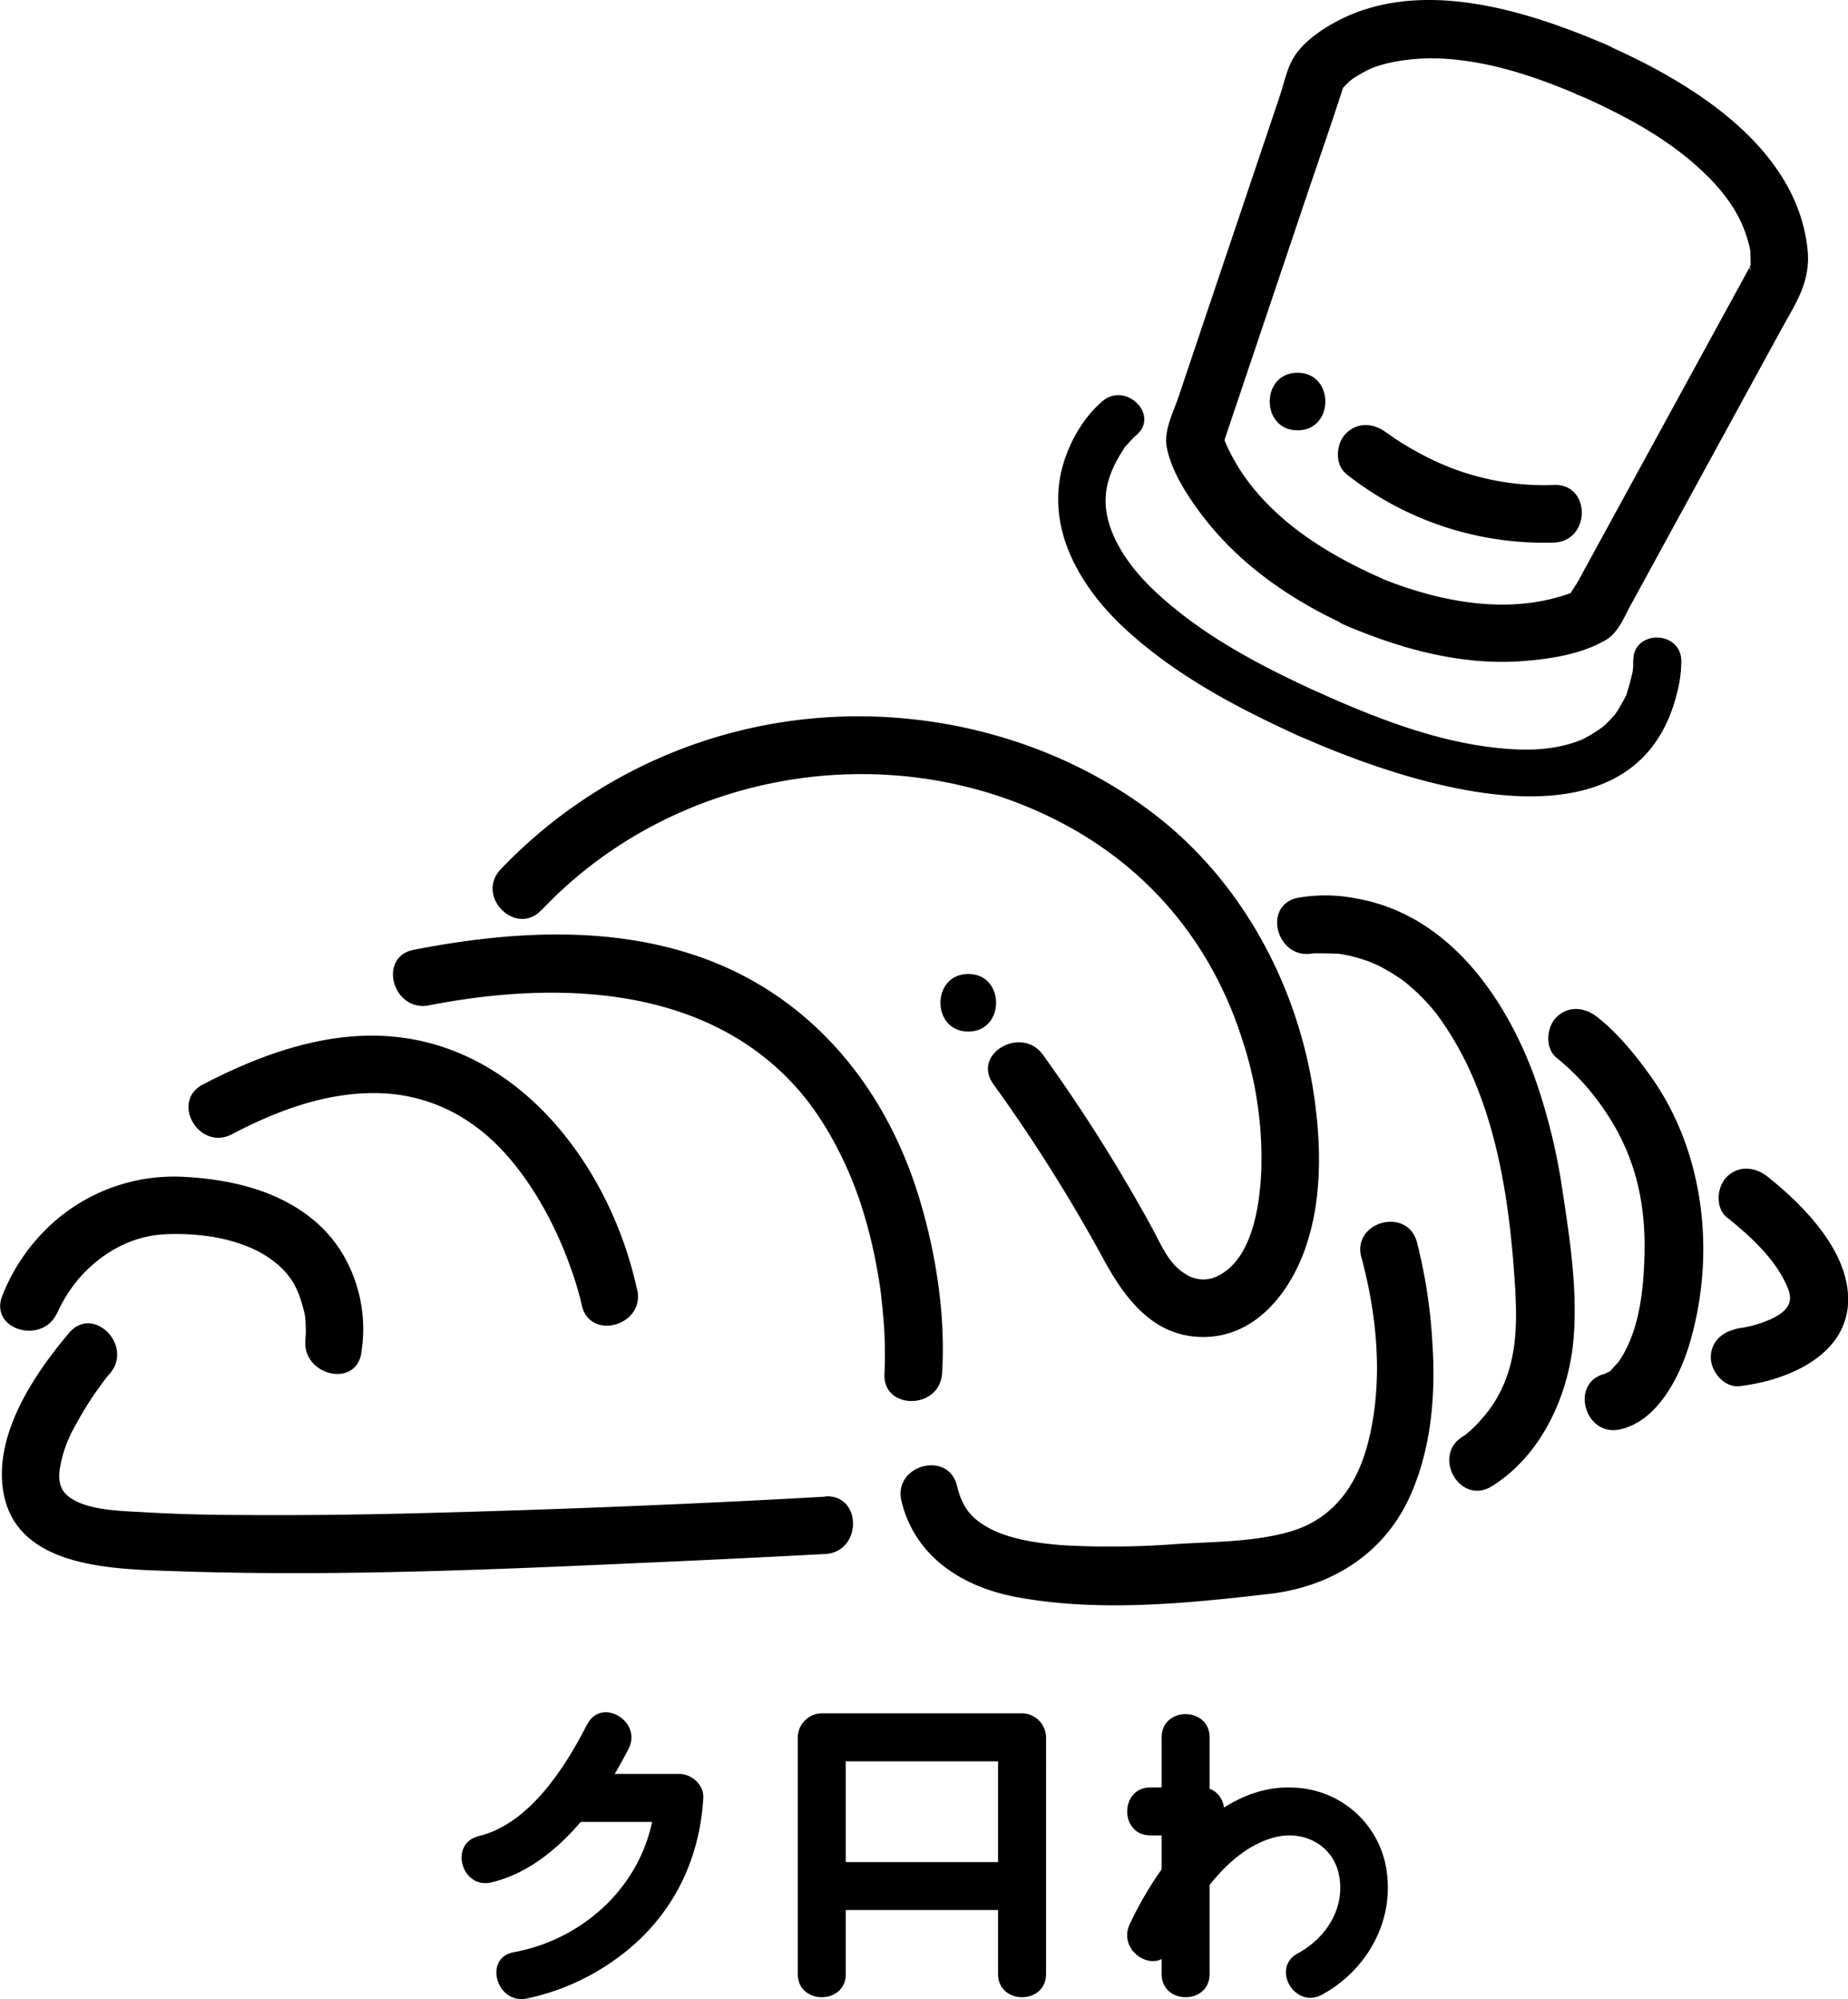 <svg id="Layer_1" data-name="Layer 1" xmlns="http://www.w3.org/2000/svg" viewBox="0 0 462.12 499.83"><path d="M864.27,578.59c33.32-35.24,88.1-44.33,131-21.25C1016.85,569,1032,587.62,1039.44,611a94.25,94.25,0,0,1,4.75,33.15c-.41,8.41-2.21,21.44-10.57,25.81a8,8,0,0,1-8.4-.36c-4.22-2.54-6-7.24-8.27-11.39a411.53,411.53,0,0,0-27.33-43.37c-5.35-7.47-17.85-.28-12.44,7.27a408.29,408.29,0,0,1,27.33,43.37c5.42,10,12.41,19.77,25,19.89,13,.11,21.66-10.78,25.64-22,4.29-12.16,4.08-25.68,2.25-38.28-4-27.62-18.1-53.9-40.46-70.83-22.1-16.73-50.31-25-77.94-24a123.43,123.43,0,0,0-85,38.18c-6.37,6.73,3.8,16.93,10.18,10.18Z" transform="translate(-728.8 -351.07)"/><path d="M964.38,694.5c.91-14.52-1.5-29.92-5.68-43.76-8.4-27.83-27.13-50.74-55.06-60.46-22.86-7.95-48-6.28-71.38-1.72-9.08,1.77-5.24,15.65,3.83,13.88,32.69-6.37,69.55-4.84,92.26,21,7.07,8.07,12.63,19.06,15.89,29.24a123.14,123.14,0,0,1,3.85,15.5c.2,1.1.39,2.21.57,3.32s.46,3.31.31,2.06c.25,2.1.48,4.19.66,6.3a103.12,103.12,0,0,1,.35,14.6c-.58,9.25,13.82,9.22,14.4,0Z" transform="translate(-728.8 -351.07)"/><path d="M888.12,673.59c-6.5-30.2-28.79-60.59-61.43-63.36-16.48-1.4-32.79,4.52-47.15,12-8.21,4.31-.94,16.74,7.27,12.44,11.28-5.92,23.7-10.57,36.61-10.27a42.06,42.06,0,0,1,24.37,8.39c11,8,19.22,22.66,23.48,34.65a78,78,0,0,1,3,9.92c1.95,9.06,15.84,5.23,13.89-3.82Z" transform="translate(-728.8 -351.07)"/><path d="M819.12,689.41c2-11.54-1.91-24.2-10.62-32.16C799.39,648.94,787,646,775,645.34a45.46,45.46,0,0,0-33.45,11.92,48.3,48.3,0,0,0-12.2,17.85c-3.32,8.66,10.6,12.41,13.89,3.83.26-.68-1,2-.29.69.46-.81.81-1.68,1.26-2.49a36.37,36.37,0,0,1,4.38-6.45c5.53-6.29,12.89-10.55,21.4-11,9.13-.46,20.21,1.16,27.46,6.91,4.53,3.59,6.11,7.18,7.43,12.58.17.67.34,2.08.15.53.07.58.13,1.17.17,1.75.05,1,.09,2,.07,3,0,.68-.15,1.39-.13,2.07,0,1.49.28-1.78.13-.94-1.55,9.06,12.33,12.95,13.89,3.82Z" transform="translate(-728.8 -351.07)"/><path d="M1057.09,589.44c1.74-.35-2.41,0,.49,0,1.92,0,3.79,0,5.7.1,2.24.12-1-.24.38,0,.69.14,1.39.24,2.09.39a39.48,39.48,0,0,1,4.53,1.26c.74.25,1.46.53,2.19.82-2-.8.52.25,1,.49a48.36,48.36,0,0,1,5.11,3c.48.32,1,.66,1.42,1,1.53,1.12-.73-.6.19.15s1.76,1.48,2.6,2.26a52.55,52.55,0,0,1,5.13,5.52,78.77,78.77,0,0,1,8.37,14.16c7.43,16.2,10.06,34.71,11.25,52.32.74,10.86.91,21.28-5.06,30.8a36.1,36.1,0,0,1-5.92,7c-.34.32-.71.61-1.06.92-1.22,1.09,1.27-.93,0,0-.3.22-.6.43-.91.62-7.85,4.89-.63,17.35,7.27,12.44,12.47-7.76,19.29-22.88,20.44-37,1-12-.91-24.77-2.74-36.64a149.4,149.4,0,0,0-7-28.6c-7.49-20.46-21.91-40.87-44.8-44.76a39.44,39.44,0,0,0-14.41-.13c-9.07,1.85-5.23,15.73,3.83,13.88Z" transform="translate(-728.8 -351.07)"/><path d="M1118.09,615.59a59.86,59.86,0,0,1,12.1,13.31c7.55,11.15,10.21,22.89,9.83,36.25-.26,9.23-1.43,19.17-6.53,26.53,0,0-.6.61-1.64,1.77-1.51,1.69.73-.06-1,.75-2.58,1.25.78,0-.63.36-9,2.08-5.2,16,3.83,13.88,9.4-2.16,14.91-13.41,17.33-21.66,6.55-22.34,3.66-48-10.08-67-3.76-5.2-8-10.4-13.07-14.4-3.08-2.43-7.17-2.95-10.18,0-2.53,2.47-3,7.78,0,10.18Z" transform="translate(-728.8 -351.07)"/><path d="M1160.62,655.45c5.85,4.66,12.63,10.83,15.36,18,1.4,3.67-.66,5.73-4.41,7.49a30,30,0,0,1-6,1.92c-.91.21-5.17.79-1.76.4-3.89.45-7.16,3-7.2,7.2,0,3.55,3.34,7.65,7.2,7.2,12.15-1.4,27.65-7.91,27.14-22.42-.43-11.93-11.32-22.92-20.12-29.94-3.06-2.44-7.18-2.93-10.18,0-2.54,2.49-3,7.77,0,10.19Z" transform="translate(-728.8 -351.07)"/><path d="M1069.23,665.41c4,14.79,5.6,31.56,1.54,46.86-2.68,10.08-8.46,18.53-19.17,21.7-9,2.67-19.13,2.57-28.45,3.16a220.25,220.25,0,0,1-27.43.38c-6.67-.42-14.25-1.45-19.66-4.39-4.6-2.51-6.68-5.33-7.94-10.53-2.18-9-16.07-5.19-13.89,3.82,3.4,14,15.3,21.48,28.79,24,20.55,3.82,42.7,1.58,63.28-.81,15.17-1.77,28.25-9.74,34.82-23.84,5.63-12.1,6.74-25.88,5.86-39a129.78,129.78,0,0,0-3.86-25.1c-2.4-8.94-16.3-5.15-13.89,3.82Z" transform="translate(-728.8 -351.07)"/><path d="M935.18,725.3q-41.22,2.31-82.5,3.58c-20.86.67-41.74,1.17-62.62,1-8.34,0-16.69-.19-25-.68-6.19-.36-14.66-.41-19.19-4-2.08-1.64-2.46-4-2.16-6.52a31.59,31.59,0,0,1,4-11.3,85.67,85.67,0,0,1,6.07-9.67c.43-.6.88-1.19,1.32-1.79,0,0-.73.91.17-.22.32-.39.64-.79,1-1.18,6-7-4.17-17.26-10.18-10.18-8.47,10-17.88,24-16.72,37.67,1.82,21.31,27.37,21.37,43.6,21.93,42.32,1.45,84.86-.67,127.14-2.57q17.53-.8,35.07-1.74c9.21-.51,9.27-14.92,0-14.4Z" transform="translate(-728.8 -351.07)"/><path d="M1123.55,374.8c12.12,5.38,24.24,11.84,33.45,21.57,5,5.29,7.85,10.37,9.3,16.43.07.29.39,2.23.21,1s0,.3,0,.59c0,.9.06,1.8.06,2.71,0,.32-.08.65-.06,1,.07,1-.38-.11,0-.2-.12,0,.3-1.08,0,0,.93-2.87.42-1.13-.33.25l-3.17,5.8-23.94,43.8-11.71,21.44-4.05,7.41c-.56,1-2,2.78-2.17,4-.22,1.87,2.37-2.8,2.25-2.09,0,.18-2.46,1.17-1,.54,1.17-.52-.69.26-1.07.4-.75.25-1.5.51-2.25.74a48.05,48.05,0,0,1-5.55,1.3c-13.8,2.4-28.69-1.23-41.45-6.69-3.6-1.54-7.68-1.05-9.85,2.58-1.81,3-1,8.32,2.58,9.85,14,6,29.08,10.25,44.47,9.16,6.93-.49,14.88-1.69,21-5.24,3.15-1.82,4.53-5.5,6.21-8.58l10.92-20,26.66-48.8c3.79-6.93,7.61-12.23,6.74-20.39-2.72-25.57-28.86-41.54-50-50.93-3.58-1.59-7.69-1-9.85,2.58-1.83,3.05-1,8.28,2.58,9.85Z" transform="translate(-728.8 -351.07)"/><path d="M1131,362.46c-20.67-8.91-48-17.59-69.26-5.31-3.49,2-7.47,4.92-9.56,8.51-1.64,2.83-2.38,6.54-3.41,9.61l-17.36,51.54-7.94,23.6c-1.28,3.8-3.7,8.36-2.91,12.47,1.15,5.94,5,11.91,8.55,16.65,9.56,12.75,22.85,21.85,37.3,28.3,3.58,1.6,7.7,1,9.85-2.58,1.83-3.06,1-8.27-2.58-9.85-12.47-5.57-24.72-13.07-33-24.24a50.76,50.76,0,0,1-3.43-5.36c-.43-.76-.81-1.54-1.21-2.31-.19-.36-1.18-2.71-.38-.73a23.61,23.61,0,0,1-1.26-3.72v3.82l20.58-61.12c3.21-9.55,6.56-19.06,9.64-28.64a7.08,7.08,0,0,0,.59-1.75c0-.73-1.09,2.46-.57,1.47-.14.27-1.54,1.6-.37.53.83-.75,1.58-1.58,2.43-2.33-1,.92-.07,0,.92-.61s1.86-1.12,2.84-1.64c4.14-2.19,11.71-3.31,18-3.09,12.14.43,24.18,4.45,35.24,9.21,3.6,1.56,7.68,1,9.85-2.58,1.81-3,1-8.31-2.58-9.85Z" transform="translate(-728.8 -351.07)"/><path d="M1137.2,516.28c0,.43,0,.85,0,1.28s-.08.86-.12,1.29c0,.69.34-1.34-.12.61-.37,1.61-.77,3.17-1.28,4.75s.26-.24-.63,1.49c-.46.89-1,1.75-1.46,2.62-.27.45-.58.87-.88,1.3,0,0,.37-.38-.35.43a32.14,32.14,0,0,1-2.59,2.63,33.17,33.17,0,0,1-5.22,3.24c-6.85,2.9-14.37,2.93-21.74,2.12-15.1-1.65-29.89-7.41-43.64-13.56-7-3.13-13.11,7.21-6.06,10.36,26,11.62,84.52,32.36,95.06-10.51a31.72,31.72,0,0,0,1.07-8.05c-.15-7.71-12.15-7.74-12,0Z" transform="translate(-728.8 -351.07)"/><path d="M1004.48,451.4c-4.91,4.16-8.55,10.7-10.11,16.85-3.91,15.4,4.69,29.76,15.66,39.94,12.5,11.59,27.91,19.76,43.3,26.77,7,3.17,13.09-7.17,6.06-10.36-12.75-5.8-25.64-12.3-36.57-21.17-6.21-5-12.3-11-15.56-18.45-3.55-8.11-2.14-14.5,2.56-21.67,1-1.54-.61.51.78-1,.4-.43.79-.87,1.19-1.31a12.49,12.49,0,0,1,1.17-1.13c5.9-5-2.63-13.46-8.48-8.48Z" transform="translate(-728.8 -351.07)"/><path d="M1053.27,458.67c9.26,0,9.28-14.4,0-14.4s-9.28,14.4,0,14.4Z" transform="translate(-728.8 -351.07)"/><path d="M1065.41,469.56a79.67,79.67,0,0,0,52,17.17c9.23-.35,9.28-14.75,0-14.4a64.45,64.45,0,0,1-30.38-6.28,78.32,78.32,0,0,1-9-5.06c-.88-.58-1.73-1.22-2.61-1.8-1.62-1.05,1.07.88.21.19-3-2.47-7.19-2.92-10.18,0-2.56,2.5-3,7.74,0,10.18Z" transform="translate(-728.8 -351.07)"/><path d="M970.93,609c9.27,0,9.28-14.4,0-14.4s-9.28,14.4,0,14.4Z" transform="translate(-728.8 -351.07)"/><path d="M875.6,782.26c-5.49,10.82-14.51,24.89-27.08,27.91-7.51,1.8-4.33,13.38,3.19,11.57C867.4,818,879,802,886,788.32c3.48-6.88-6.87-13-10.36-6.06Z" transform="translate(-728.8 -351.07)"/><path d="M860.45,850.79a58.21,58.21,0,0,0,21.78-9.47c13.8-9.6,21.47-24,22.44-40.7.19-3.24-2.9-6-6-6h-25.4c-7.72,0-7.74,12,0,12h25.4l-6-6c-1.16,19.93-16.61,35.12-35.41,38.59-7.59,1.41-4.38,13,3.19,11.58Z" transform="translate(-728.8 -351.07)"/><path d="M940.3,844.66V785.47l-6,6h50.08l-6-6v59.19c0,7.72,12,7.73,12,0V785.47a6.08,6.08,0,0,0-6-6H934.3a6.08,6.08,0,0,0-6,6v59.19c0,7.72,12,7.73,12,0Z" transform="translate(-728.8 -351.07)"/><path d="M934.3,828.66h50.08c7.72,0,7.73-12,0-12H934.3c-7.73,0-7.74,12,0,12Z" transform="translate(-728.8 -351.07)"/><path d="M1019.28,785.47v59.19c0,7.72,12,7.73,12,0V785.47c0-7.72-12-7.74-12,0Z" transform="translate(-728.8 -351.07)"/><path d="M1021.65,838.32c5-10.67,13.85-24.81,26-27.87,7.24-1.83,14.54,2,16,9.51,1.59,8.25-3.25,15.69-10.31,19.52-6.8,3.68-.74,14,6,10.36,10.69-5.79,17.61-17.3,16.37-29.59a24.25,24.25,0,0,0-22.37-22.14c-19.43-1.75-34.74,18.42-42.06,34.15-3.24,7,7.1,13.06,10.36,6.06Z" transform="translate(-728.8 -351.07)"/><path d="M1016.47,810h12.69c7.72,0,7.73-12,0-12h-12.69c-7.72,0-7.74,12,0,12Z" transform="translate(-728.8 -351.07)"/></svg>